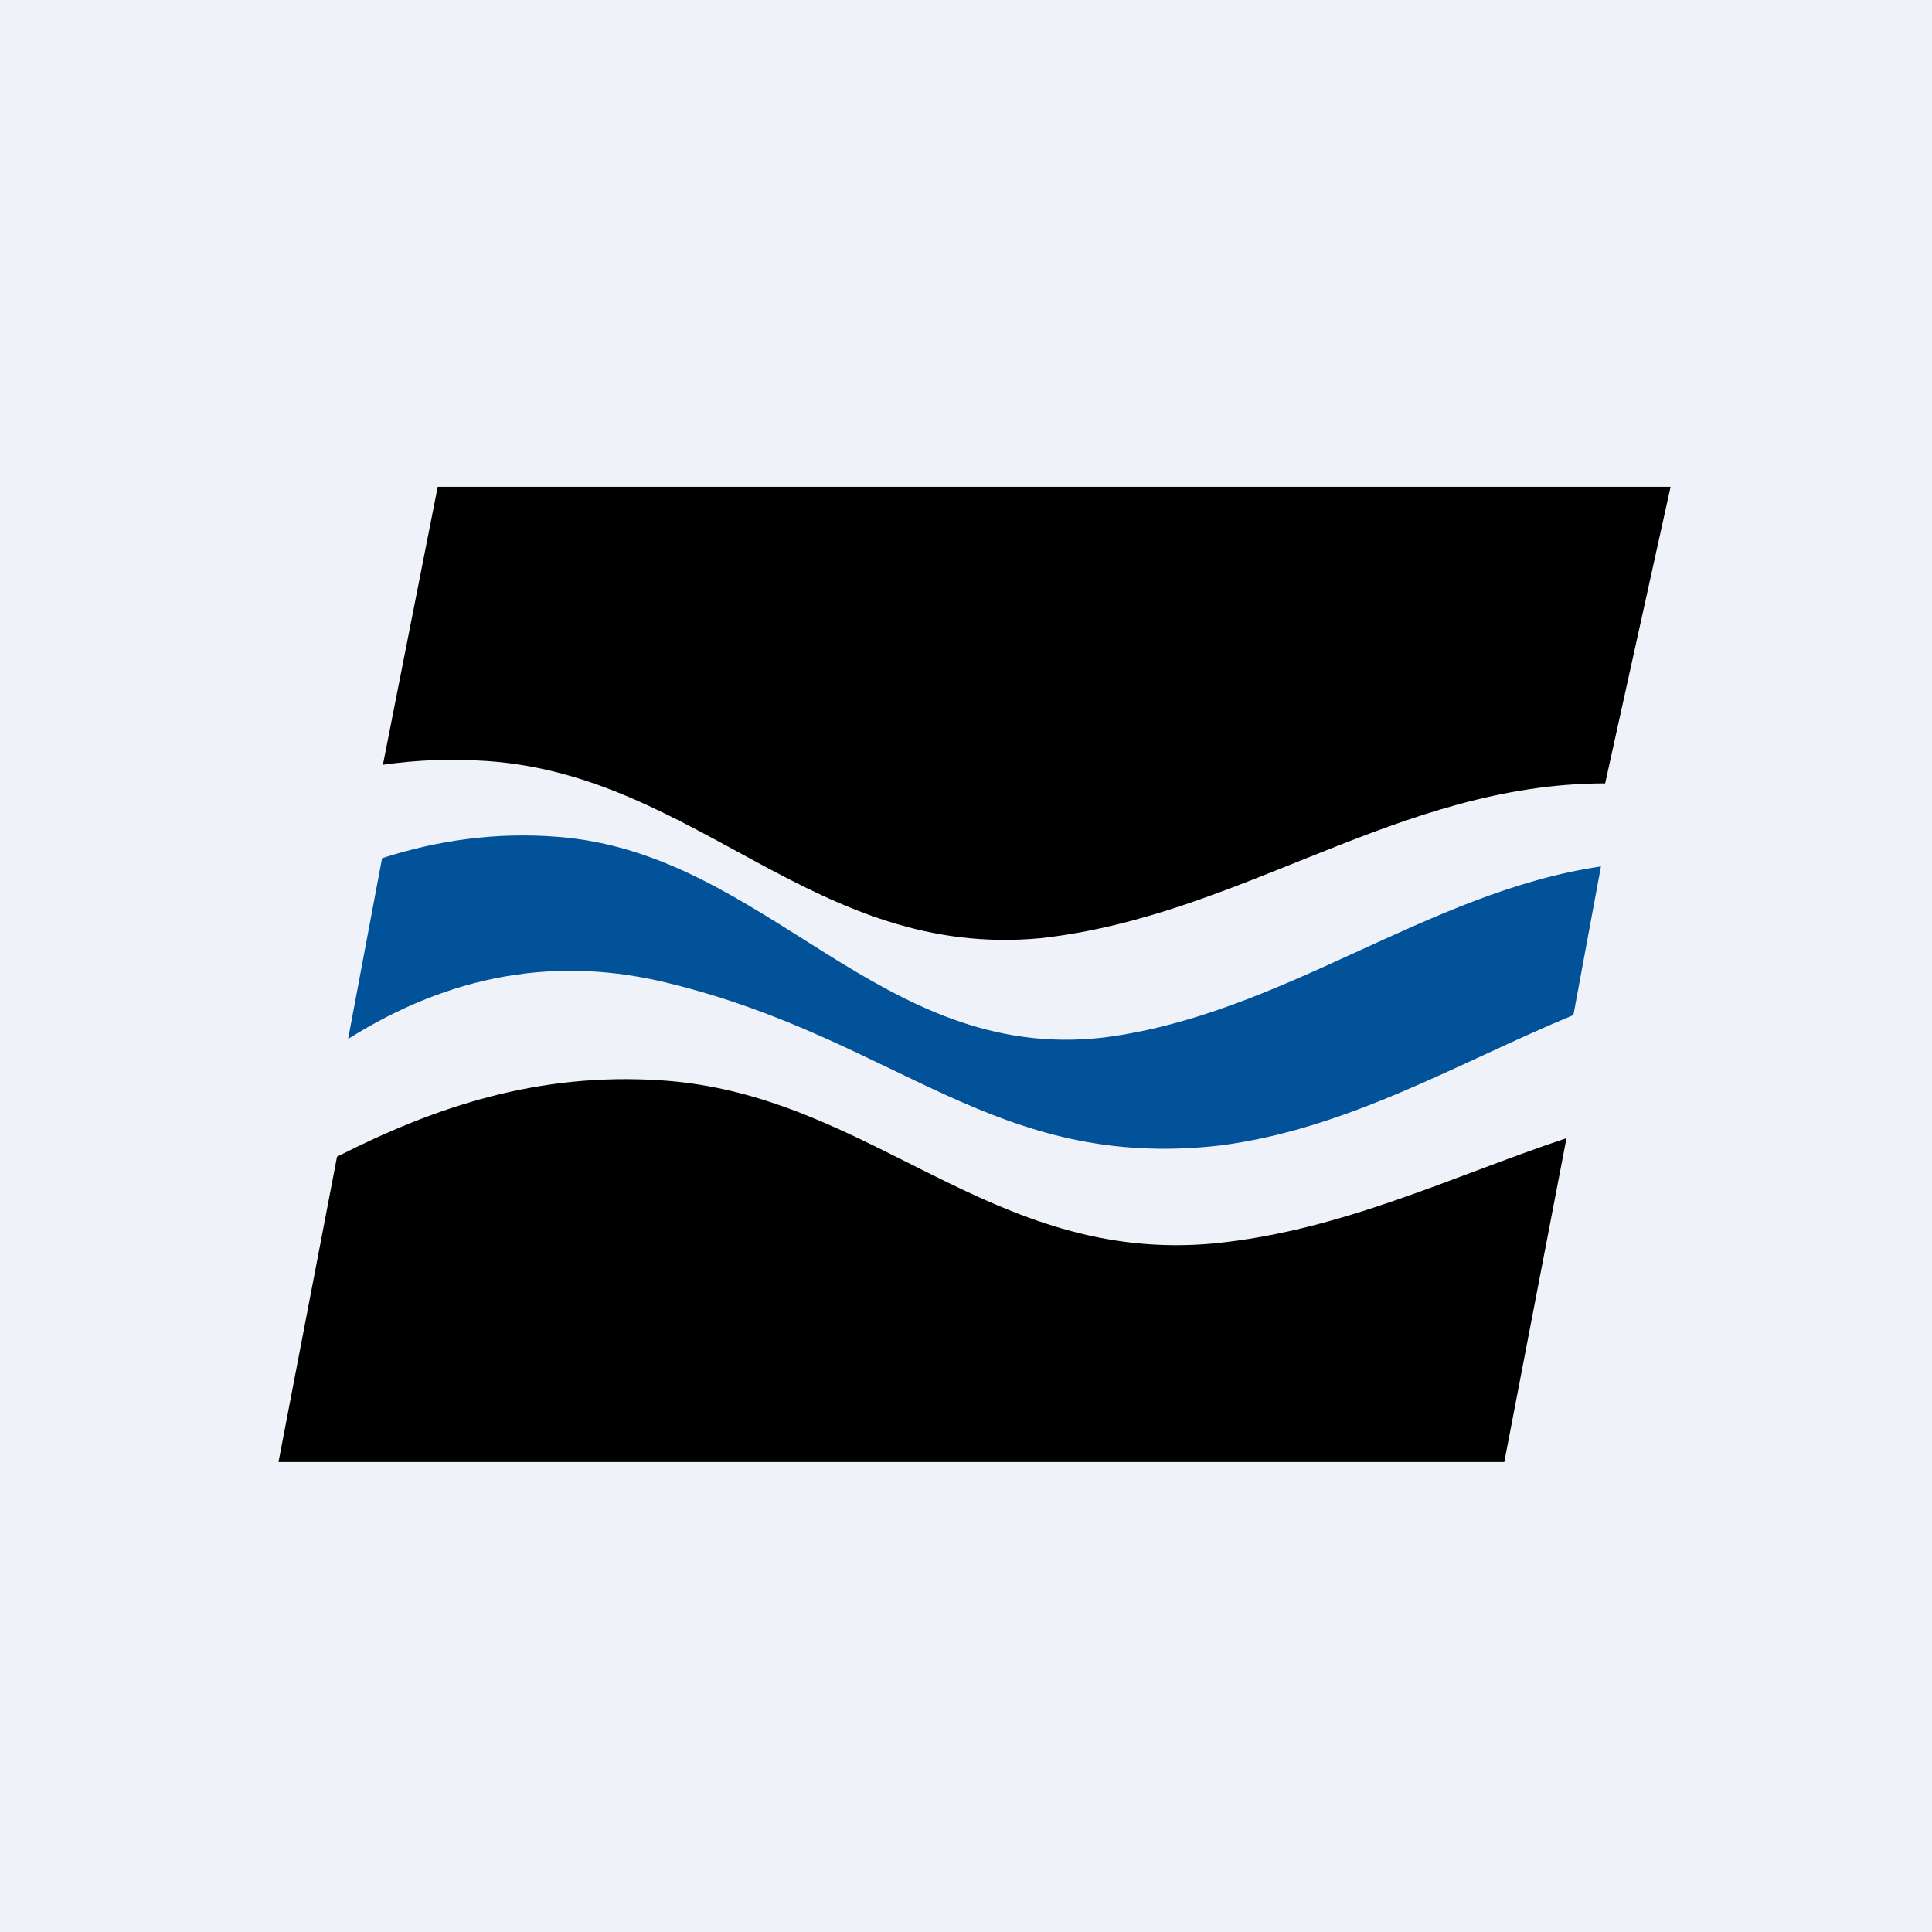 <?xml version="1.0" encoding="UTF-8"?>
<!-- generated by Finnhub -->
<svg viewBox="0 0 55.5 55.5" xmlns="http://www.w3.org/2000/svg">
<path d="M 0,0 H 55.5 V 55.5 H 0 Z" fill="rgb(239, 242, 248)"/>
<path d="M 47.99,13.985 H 12.574 L 11,21.97 C 11.98,21.828 12.958,21.792 14.008,21.863 C 20.058,22.291 23.415,27.557 29.885,26.952 C 35.69,26.312 40.166,22.504 46.111,22.504 M 45,32.696 C 41.706,33.793 38.553,35.354 34.874,35.72 C 28.427,36.318 25.028,31.433 19.002,31.035 C 15.498,30.802 12.555,31.765 9.682,33.228 L 8,42 H 43.213"/>
<path d="M 45.99,24.89 C 40.982,25.626 36.834,29.16 31.677,29.808 C 25.264,30.53 22.023,24.508 16.029,24.04 C 14.217,23.896 12.544,24.148 10.976,24.653 L 10,29.845 C 12.927,28.005 15.994,27.429 19.27,28.258 C 25.822,29.881 28.575,33.63 35.022,32.909 C 38.716,32.44 41.888,30.529 45.199,29.159" fill="rgb(1, 82, 153)"/>
</svg>
